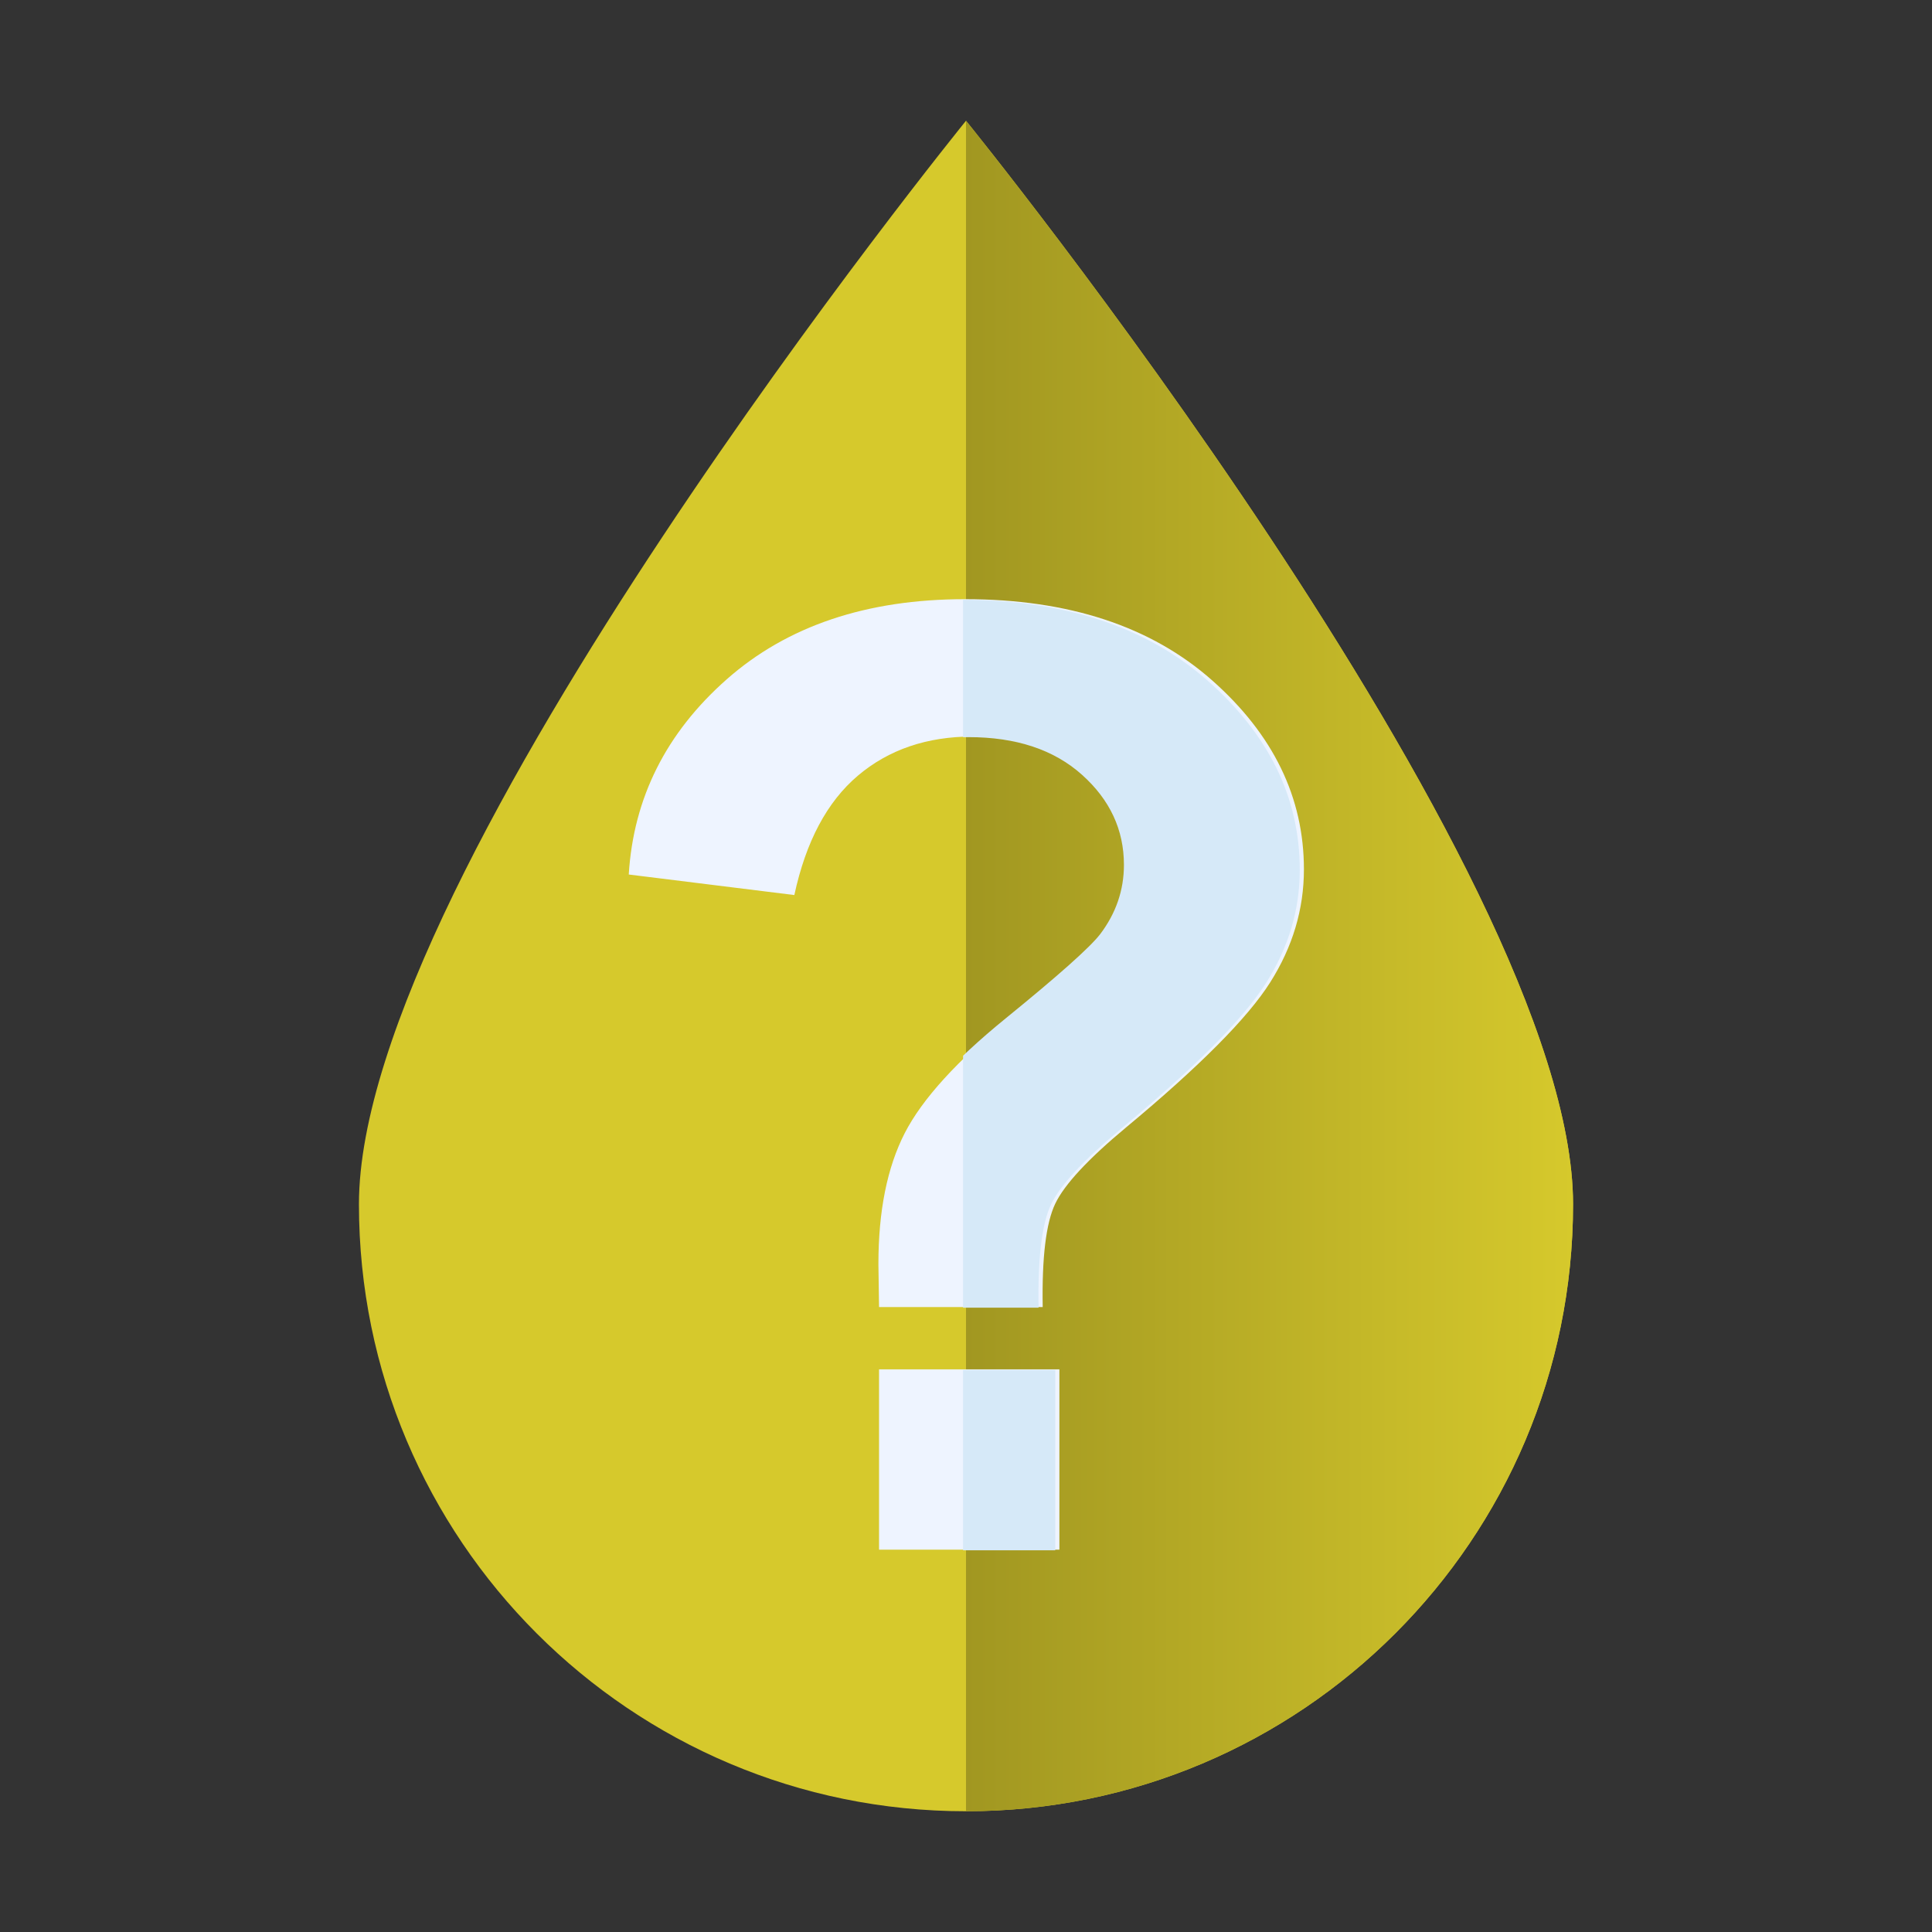 <?xml version="1.0" encoding="utf-8"?>
<!-- Generator: Adobe Illustrator 24.1.3, SVG Export Plug-In . SVG Version: 6.00 Build 0)  -->
<svg version="1.1" id="Layer_1" xmlns="http://www.w3.org/2000/svg" xmlns:xlink="http://www.w3.org/1999/xlink" x="0px" y="0px"
	 viewBox="0 0 160 160" style="enable-background:new 0 0 160 160;" xml:space="preserve">
<rect x="0" y="0" width="160" height="160" fill="#333333" stroke="none"/>
<style type="text/css">
	.st0{fill:url(#SVGID_1_);}
	.st1{fill:url(#SVGID_2_);}
	.st2{fill:#EEF4FF;}
	.st3{clip-path:url(#SVGID_4_);}
	.st4{fill:#D6E9F8;}
</style>
<g>
	<g>
		<g>
			
				<linearGradient id="SVGID_1_" gradientUnits="userSpaceOnUse" x1="29.726" y1="82" x2="130.274" y2="82" gradientTransform="matrix(1 0 0 -1 0 162)">
				<stop  offset="0" style="stop-color:#940A00"/>
				<stop  offset="0" style="stop-color:#D6C92C"/>
				<stop  offset="0.371" style="stop-color:#D6C92C"/>
			</linearGradient>
			<path class="st0" d="M130.274,99.726C130.274,127.491,107.766,150,80,150s-50.274-22.509-50.274-50.274S80,10,80,10
				S130.274,71.96,130.274,99.726L130.274,99.726z"/>
			
				<linearGradient id="SVGID_2_" gradientUnits="userSpaceOnUse" x1="80" y1="82" x2="130.274" y2="82" gradientTransform="matrix(1 0 0 -1 0 162)">
				<stop  offset="0" style="stop-color:#A19721"/>
				<stop  offset="1" style="stop-color:#D6C92C"/>
			</linearGradient>
			<path class="st1" d="M130.274,99.726C130.274,127.491,107.766,150,80,150V10C80,10,130.274,71.96,130.274,99.726L130.274,99.726z
				"/>
		</g>
	</g>
	<g>
		<g>
			<path class="st2" d="M86.352,108.247H72.799c-0.035-1.948-0.053-3.136-0.053-3.561c0-4.393,0.726-8.007,2.179-10.843
				c1.453-2.834,4.358-6.023,8.717-9.567c4.358-3.543,6.963-5.864,7.813-6.963c1.311-1.735,1.967-3.649,1.967-5.74
				c0-2.905-1.161-5.394-3.482-7.468c-2.321-2.073-5.448-3.109-9.381-3.109c-3.792,0-6.963,1.081-9.514,3.242
				c-2.551,2.162-4.305,5.457-5.261,9.886l-13.713-1.701c0.39-6.342,3.091-11.728,8.105-16.158
				c5.014-4.429,11.596-6.644,19.745-6.644c8.575,0,15.395,2.242,20.463,6.724c5.067,4.483,7.601,9.7,7.601,15.653
				c0,3.295-0.93,6.413-2.791,9.354c-1.86,2.941-5.838,6.945-11.932,12.012c-3.154,2.623-5.111,4.73-5.873,6.325
				C86.626,101.285,86.281,104.137,86.352,108.247z M72.799,128.338v-14.935h14.935v14.935H72.799z"/>
		</g>
		<g>
			<g>
				<defs>
					<rect id="SVGID_3_" x="79.757" y="49.401" width="28.227" height="79.159"/>
				</defs>
				<clipPath id="SVGID_4_">
					<use xlink:href="#SVGID_3_"  style="overflow:visible;"/>
				</clipPath>
				<g class="st3">
					<path class="st4" d="M86.009,108.297H72.456c-0.035-1.948-0.053-3.136-0.053-3.561c0-4.393,0.726-8.007,2.179-10.843
						c1.453-2.834,4.358-6.023,8.717-9.567c4.358-3.543,6.963-5.864,7.813-6.963c1.311-1.735,1.967-3.649,1.967-5.74
						c0-2.905-1.161-5.394-3.482-7.468c-2.321-2.073-5.448-3.109-9.381-3.109c-3.792,0-6.963,1.081-9.514,3.242
						c-2.551,2.162-4.305,5.457-5.261,9.886l-13.713-1.701c0.39-6.342,3.091-11.728,8.105-16.158
						c5.014-4.429,11.596-6.644,19.745-6.644c8.575,0,15.395,2.241,20.463,6.724c5.067,4.483,7.601,9.7,7.601,15.653
						c0,3.295-0.93,6.413-2.791,9.354c-1.86,2.941-5.838,6.945-11.932,12.012c-3.154,2.623-5.111,4.73-5.873,6.325
						C86.284,101.334,85.938,104.187,86.009,108.297z M72.456,128.388v-14.935h14.935v14.935H72.456z"/>
				</g>
			</g>
		</g>
	</g>
</g>
</svg>
